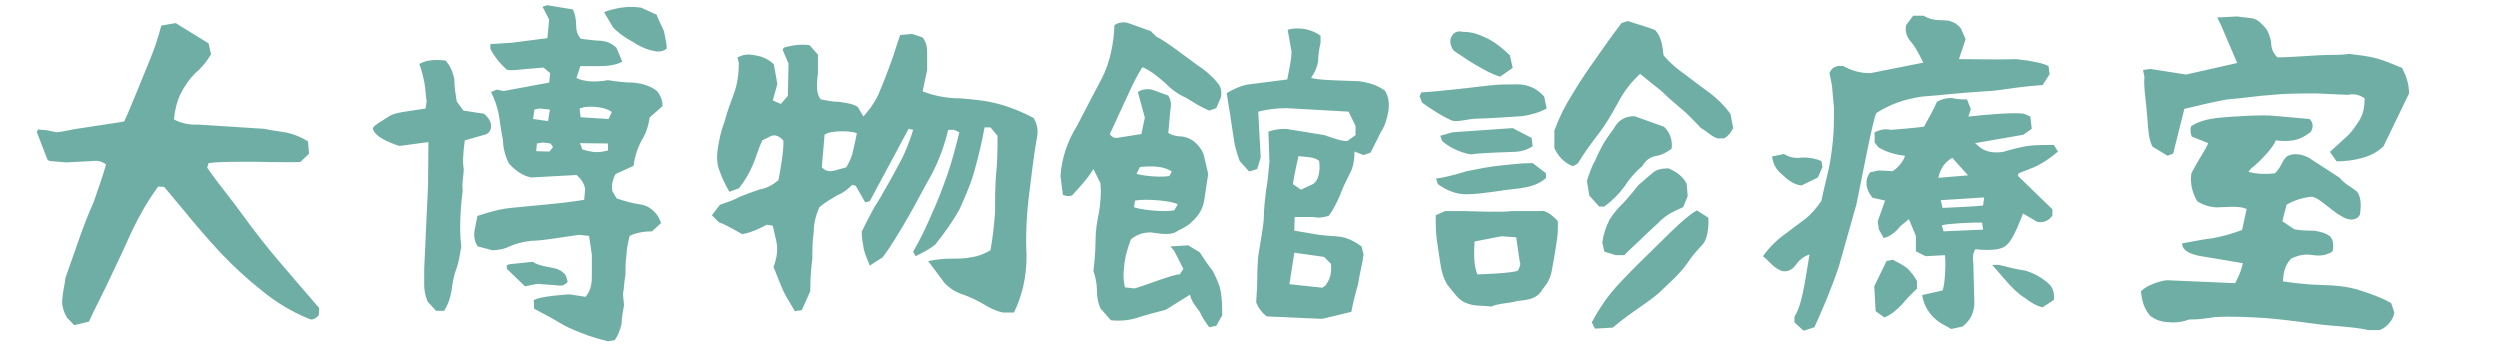 <?xml version="1.0" encoding="UTF-8"?>
<svg width="400px" height="56px" viewBox="0 0 400 56" version="1.1" xmlns="http://www.w3.org/2000/svg" xmlns:xlink="http://www.w3.org/1999/xlink">
    <!-- Generator: Sketch 61 (89581) - https://sketch.com -->
    <title>title2</title>
    <desc>Created with Sketch.</desc>
    <g id="title2" stroke="none" stroke-width="1" fill="none" fill-rule="evenodd">
        <path d="M11.872,52.024 L14.224,51.464 C15.288,49.112 16.632,46.648 17.808,44.072 C18.928,41.776 20.104,39.2 21.168,36.848 C22.288,34.496 23.632,32.144 25.312,29.848 L26.264,29.904 L29.176,33.376 C31.08,35.728 33.152,38.136 35.224,40.376 C37.352,42.616 39.592,44.688 41.944,46.536 C44.184,48.384 46.704,49.896 49.448,51.016 C49.952,51.296 50.568,50.96 51.016,50.4 L51.072,49.28 C49,46.928 46.984,44.52 44.856,42.056 C42.784,39.648 40.768,37.072 38.864,34.44 C37.072,31.92 34.944,29.456 33.152,26.824 L33.376,26.096 C34.888,25.816 41.496,25.872 43.176,25.928 C44.856,25.928 46.368,25.984 48.048,25.928 L49.448,24.584 L49.28,22.624 C48.328,22.008 47.264,21.56 45.92,21.224 C44.688,21 43.568,20.888 42.224,20.608 L31.752,19.936 C30.24,19.992 28.896,19.712 27.832,19.096 C27.944,17.752 28.28,16.296 28.896,15.008 C29.568,13.72 30.24,12.712 31.304,11.648 C32.312,10.808 33.152,9.744 33.768,8.68 L33.376,6.944 L28.112,3.696 L25.816,4.088 C25.312,5.936 24.808,7.56 24.136,9.184 C23.464,10.808 22.736,12.656 22.064,14.28 C21.336,15.96 20.664,17.752 19.88,19.432 C18.76,19.656 14,20.328 12.656,20.552 C11.368,20.72 10.248,21.056 9.072,21.168 L7.448,20.832 L6.104,20.72 L5.88,21.112 L7.616,25.592 L7.952,25.76 L10.584,25.984 L14.896,25.76 C15.68,25.648 16.408,25.872 16.968,26.32 C16.408,28.28 15.68,30.352 14.952,32.424 C14.056,34.384 13.384,36.176 12.656,38.248 C11.928,40.264 11.2,42.448 10.472,44.464 C10.36,45.584 10.024,46.76 9.968,47.88 C9.856,49 10.192,49.84 10.696,50.792 L11.872,52.024 Z M97.272,54.6 L98.336,54.432 C98.896,53.704 99.232,52.752 99.456,51.8 C99.456,50.848 99.68,49.728 99.848,48.832 L99.68,47.096 C99.848,46.2 99.848,45.08 100.072,43.96 C100.072,43.008 100.072,41.888 100.24,40.768 C100.24,39.816 100.52,38.696 100.744,37.744 C101.92,37.184 103.152,37.016 104.328,37.016 L105.784,35.672 L105.392,34.776 C104.664,33.656 103.712,32.872 102.424,32.704 C101.136,32.536 99.848,32.144 98.672,31.752 L98,30.632 C97.776,29.68 98,28.784 98.504,27.832 L101.36,26.544 C101.528,25.2 101.92,23.912 102.592,22.568 C103.32,21.448 103.768,20.16 103.936,18.816 L106.008,16.968 C106.008,16.016 105.616,15.12 105.112,14.56 C104.104,13.776 102.928,13.384 101.36,13.216 C99.96,13.216 98.672,13.048 97.272,12.824 C95.144,13.216 93.464,13.048 92.232,12.488 L92.848,10.584 L95.76,10.584 C97.272,10.584 98.56,10.416 99.568,9.856 L98.616,7.616 C97.776,6.832 96.824,6.496 95.592,6.496 C95.592,6.496 94.136,6.384 92.96,6.216 C92.4,5.656 92.176,4.928 92.176,3.976 C92.176,3.024 92.008,2.296 91.672,1.512 L87.584,0.84 L86.8,1.064 L87.864,3.136 L87.584,6.104 L81.928,6.832 L78.456,7.056 L78.456,7.784 C79.128,9.128 80.08,10.248 81.088,11.144 C81.76,11.368 82.6,11.144 86.968,10.808 L88.032,11.704 L87.864,13.216 L80.584,14.56 L79.464,14.336 L78.568,14.728 C79.128,15.848 79.52,16.968 79.8,18.256 C80.024,19.6 80.192,21.112 80.472,22.4 C80.472,23.688 80.864,25.032 81.424,26.152 C81.424,26.152 82.992,28.056 85.008,28.392 L92.232,28 C92.96,28.56 93.464,29.344 93.632,30.24 L93.464,31.976 C91.336,32.312 89.432,32.536 87.584,32.704 C85.568,32.872 83.72,33.096 81.76,33.264 C79.968,33.432 78.064,33.992 76.384,34.552 L75.936,36.848 C75.768,37.744 75.936,38.696 76.44,39.424 L78.792,40.04 L78.828,40.04 C79.028,40.036 80.03,39.999 81.032,39.648 C82.152,39.088 83.44,38.696 85.008,38.528 C86.184,38.528 87.584,38.304 88.816,38.136 C90.048,37.968 91.336,37.744 92.68,37.576 L94.248,37.744 L94.696,40.768 L94.696,44.128 L94.696,44.128 C94.696,45.416 94.528,46.536 93.688,47.488 L91.112,47.096 C91.112,47.096 86.184,47.376 85.4,48.048 L85.456,49.392 C86.464,49.952 87.92,50.68 89.152,51.408 C90.384,52.192 91.616,52.752 93.128,53.312 C94.528,53.872 95.872,54.264 97.272,54.6 Z M106.68,7.784 C106.68,6.832 106.4,5.936 106.232,4.984 C105.84,4.032 105.392,3.304 105.056,2.352 L102.592,1.232 C101.64,1.064 100.352,1.064 99.344,1.232 C98.336,1.4 97.384,1.624 96.656,1.96 L98.112,4.424 C99.064,5.376 100.128,6.104 101.192,6.664 C102.256,7.392 103.488,7.952 104.72,8.176 C105.504,8.344 106.176,8.176 106.68,7.784 Z M71.064,49.728 C71.624,48.832 72.016,47.88 72.24,46.536 C72.408,45.248 72.576,44.128 73.024,43.008 C73.416,41.888 73.584,40.768 73.808,39.424 C73.416,36.624 73.752,32.592 74.032,30.464 C73.864,29.288 74.2,28 74.2,27.104 C74.032,26.152 74.032,24.976 74.368,22.456 L77.728,21.504 C77.728,21.504 78.68,21.168 78.568,20.048 C78.568,19.096 77.448,18.2 77.448,18.2 L74.144,17.696 L73.08,16.24 C72.912,15.12 72.688,13.944 72.688,12.656 C72.464,11.536 72.072,10.584 71.288,9.688 C69.272,9.464 67.984,9.688 67.088,10.248 C67.48,11.144 67.648,12.096 67.872,13.048 C68.096,14.168 68.096,15.288 68.264,16.24 L68.096,17.36 L64.456,17.92 C63.504,18.088 62.664,18.256 61.936,18.816 C61.096,19.376 59.976,19.936 59.64,20.496 C59.864,22.176 63.896,23.352 63.896,23.352 L68.544,22.736 L68.488,29.68 L67.872,43.008 L67.872,45.64 L67.872,45.64 C67.872,46.536 68.096,47.488 68.432,48.272 L69.776,49.728 L71.064,49.728 Z M97.384,19.04 L92.904,18.76 L92.736,17.36 L93.52,17.136 C94.864,16.968 96.936,17.136 97.888,17.92 L97.384,19.04 Z M87.696,19.376 L85.288,19.04 L85.512,17.528 L86.352,17.36 L87.976,17.528 L87.696,19.376 Z M87.92,24.248 L85.792,24.192 L85.904,22.96 L86.856,22.792 L88.088,22.96 L88.48,23.52 L87.92,24.248 Z M93.184,23.912 L92.792,22.904 L97.272,22.96 L97.272,24.08 L96.488,24.248 C95.312,24.472 94.304,24.248 93.184,23.912 Z M84,45.808 L85.96,45.416 L88.984,45.64 C89.88,45.808 90.384,45.64 90.832,45.08 L90.552,44.128 C90.104,43.4 89.32,43.008 88.312,42.84 C87.192,42.616 86.072,42.448 85.232,41.888 L81.48,42.28 L81.088,42.448 L81.088,43.008 L84,45.808 Z M162.232,50.008 C163.52,47.376 164.248,44.352 164.248,40.992 C164.08,37.8 164.248,34.44 164.64,31.248 C165.032,28.056 165.368,25.088 165.928,21.896 C166.152,20.776 165.928,19.824 165.368,18.872 C163.688,17.976 161.84,17.192 159.768,16.632 C157.696,16.072 155.68,15.904 153.608,15.736 C151.536,15.736 149.464,15.344 147.616,14.616 L148.344,11.2 L148.344,8.4 L148.344,8.4 C148.344,7.448 148.176,6.72 147.616,5.992 L145.936,5.432 L144.032,5.6 C143.472,7.112 143.08,8.624 142.52,10.08 C141.96,11.592 141.4,13.104 140.84,14.392 C140.28,15.904 139.328,17.304 138.152,18.648 L137.256,17.136 C136.528,16.576 135.24,16.464 134.288,16.296 C133.168,16.296 132.216,16.072 131.32,15.904 C130.76,15.176 130.536,14.224 130.872,11.704 L130.872,8.736 L130.872,8.736 L129.528,7.224 C128.072,7.056 126.728,7.224 125.44,7.616 L125.216,7.952 L126.168,10.192 L126.056,15.344 L124.936,16.632 L123.648,16.072 L124.376,13.44 L123.816,10.304 C122.864,9.352 121.744,8.96 120.456,8.792 C119.504,8.624 118.776,8.792 117.992,9.184 L118.216,10.08 C118.216,11.76 117.992,13.44 117.432,14.952 C116.872,16.464 116.312,17.976 115.92,19.488 C115.36,20.944 115.024,22.456 114.8,24.136 C114.632,25.48 114.8,26.6 115.192,27.496 C115.584,28.616 116.144,29.736 116.704,30.688 L118.216,30.128 C119.112,29.008 119.896,27.72 120.456,26.376 C121.016,25.088 121.352,23.744 121.968,22.456 L123.424,21.728 C124.208,21.504 124.768,21.896 125.328,22.456 C125.496,23.576 124.768,27.888 124.544,28.84 C123.648,29.568 122.696,30.128 121.576,30.296 C120.456,30.688 119.336,31.08 118.384,31.472 C117.432,32.032 116.312,32.368 115.192,32.76 L113.904,34.44 L115.024,35.56 C116.536,36.12 117.656,36.904 118.776,37.464 C120.064,37.24 121.352,36.68 122.696,35.952 L123.648,36.12 L124.208,38.584 C124.544,40.04 124.208,41.552 123.76,42.728 C124.32,44.016 124.544,44.744 125.104,46.032 C125.664,47.376 126.448,48.496 127.176,49.784 L128.296,49.616 L129.64,46.592 C129.64,44.184 129.808,42.672 129.976,41.384 C129.976,40.04 129.976,38.584 130.2,37.072 C130.2,35.728 130.536,34.44 131.096,33.152 C132.048,32.368 133,31.808 133.952,31.248 C134.848,30.912 135.632,30.296 136.36,29.568 L136.92,29.736 L138.432,32.368 L139.16,32.2 L145.376,20.608 L146.104,20.776 C145.544,22.624 144.816,24.528 143.864,26.208 C142.912,28.056 141.792,29.96 140.84,31.64 C139.72,33.32 138.824,35.168 137.872,37.072 C137.872,38.024 138.04,38.92 138.208,39.872 C138.432,40.824 138.824,41.552 139.16,42.504 L141.232,41.16 C142.744,39.144 144.032,36.904 145.376,34.608 C146.664,32.368 147.784,30.128 149.072,27.888 C150.248,25.648 151.144,23.184 151.704,20.776 L152.656,20.776 L153.496,21.168 C152.936,23.408 152.264,26.04 151.536,28.056 C150.808,30.128 150.024,32.2 149.072,34.272 C148.176,36.344 147.224,38.36 146.104,40.264 L146.496,40.992 C147.616,40.432 148.736,39.872 149.632,39.144 C151.144,37.24 152.488,35.392 153.608,33.32 C154.504,31.248 155.456,29.176 156.016,26.936 C156.576,24.92 157.136,22.624 157.528,20.384 L158.48,20.384 L159.6,21.728 C159.6,23.744 159.6,25.816 159.376,27.888 C159.208,29.96 159.208,32.032 159.208,34.048 C159.04,36.12 158.816,38.192 158.48,40.04 C157.528,40.6 156.576,40.992 155.456,41.16 C154.336,41.384 153.216,41.384 152.096,41.384 C150.808,41.384 149.632,41.552 148.512,41.776 L151.144,45.304 C152.096,46.256 153.048,46.816 154.168,47.152 C155.288,47.544 156.408,48.104 157.36,48.664 C158.256,49.224 159.376,49.784 160.496,50.008 L162.232,50.008 Z M131.488,26.768 L131.936,21.56 C132.888,20.776 136.528,20.944 137.088,21.336 C136.92,22.288 136.752,23.016 136.528,23.968 C136.36,24.92 135.968,25.816 135.408,26.768 L133.392,27.328 C132.608,27.496 132.048,27.328 131.488,26.768 Z M193.48,52.36 L194.6,52.136 L195.552,50.456 C195.552,49.168 195.552,48.048 195.328,46.704 C195.16,45.584 194.6,44.464 194.04,43.344 C193.312,42.448 192.528,41.272 191.968,40.376 L190.12,39.256 L187.264,39.424 L187.88,40.152 L189.336,43.008 L188.776,43.904 C188.048,43.736 182.448,45.976 181.496,46.144 L179.984,45.976 C179.592,44.128 179.816,43.008 179.984,41.664 C180.152,40.544 180.544,39.424 180.936,38.304 C181.832,37.576 182.784,37.184 184.128,37.184 C185.416,37.352 187.152,37.688 188.104,37.128 C189.056,36.568 190.008,36.232 190.68,35.504 C191.8,34.552 192.528,33.264 192.696,31.92 C192.92,30.632 193.088,29.12 193.312,27.832 C193.088,26.88 192.92,26.152 192.696,25.2 C192.528,24.248 191.968,23.52 191.408,22.96 C190.848,22.4 190.12,22.008 189.168,21.84 C188.216,21.84 187.488,21.616 186.928,21.28 L187.264,17.528 C187.488,16.576 187.264,15.848 186.928,15.288 L184.296,14.336 C183.344,14.168 182.616,14.336 182.056,14.728 L183.176,18.816 L182.616,21.448 L179.032,22.008 C178.472,22.176 177.912,22.008 177.576,21.448 C178.136,20.16 180.376,15.456 180.936,14.168 C181.496,12.992 182.056,11.872 182.784,10.752 C184.128,11.312 185.248,12.264 186.368,13.216 C187.264,14.168 188.44,15.064 189.728,15.624 C191.016,16.408 192.136,17.136 193.48,17.696 L194.6,17.304 L195.328,15.624 C195.552,14.728 195.328,13.776 194.768,13.216 C193.872,12.096 192.696,11.144 191.576,10.416 C190.456,9.632 186.368,6.44 185.024,5.88 L184.128,4.984 L180.376,3.64 C179.592,3.472 178.864,3.64 178.304,4.032 C178.248,6.72 177.576,10.192 176.232,12.656 C174.944,15.064 173.6,17.696 172.312,20.16 C170.8,22.568 169.848,25.368 169.68,28.168 L170.072,31.192 C170.072,31.192 171.36,31.696 171.752,31.024 C172.312,30.408 174.16,28.448 174.944,27.048 L176.064,29.288 C176.232,31.024 176.064,32.48 175.84,33.992 C175.504,35.504 175.28,37.016 175.28,38.696 C175.28,40.376 175.112,41.888 174.944,43.344 C175.28,44.296 175.504,45.416 175.504,46.368 C175.504,47.488 175.672,48.44 176.064,49.336 L177.744,51.24 C179.424,51.408 180.936,51.24 182.448,50.68 C183.736,50.288 185.248,49.896 186.536,49.56 L190.4,47.152 C190.568,48.104 191.408,49.168 191.968,49.896 C192.36,50.848 192.92,51.576 193.48,52.36 Z M211.568,51.016 L216.216,49.896 C216.44,48.552 216.888,46.872 217.28,45.528 C217.448,44.24 218.008,42.056 218.176,40.712 L217.84,39.424 C216.888,38.696 215.768,38.136 214.648,37.912 C213.528,37.744 212.408,37.744 211.064,37.576 C209.776,37.352 208.656,37.184 207.088,36.904 L207.144,34.72 L210.168,34.72 L210.168,34.72 C211.064,34.944 211.848,34.72 212.576,34.552 C213.304,33.6 213.864,32.48 214.424,31.192 C214.816,30.072 215.376,28.952 215.936,27.832 C216.496,26.88 216.72,25.592 216.72,24.248 L218.176,24.808 L219.296,24.416 L220.976,21.056 L220.976,21.056 C221.592,20.16 221.928,18.984 222.152,17.696 C222.32,16.408 222.152,15.456 221.592,14.504 C220.248,13.552 218.96,13.216 217.448,12.992 C214.368,12.88 210.504,12.824 209.776,12.432 C210.336,11.704 210.728,10.752 210.896,9.856 C210.896,8.904 211.064,7.784 211.288,6.832 L211.288,5.712 C209.944,4.76 208.432,4.424 206.752,4.592 L206.024,4.76 L206.64,8.232 C206.64,9.632 206.304,10.752 205.968,12.712 C204.848,12.88 200.592,13.384 199.472,13.552 C198.352,13.776 197.232,14.336 196.28,14.896 C196.448,16.184 196.672,17.304 196.84,18.424 C197.008,19.768 197.232,20.888 197.4,22.176 C197.568,23.52 197.96,24.64 198.352,25.76 L199.864,27.44 L201.152,27.048 L201.712,25.2 L201.32,17.864 C202.664,17.528 204.12,17.304 205.856,17.304 L215.768,17.864 L216.888,20.16 L216.888,21.616 L215.544,22.568 C214.424,22.568 213.08,22.008 211.904,21.616 C210.952,21.448 207.312,20.888 206.416,20.72 C205.296,20.496 203.896,20.72 202.944,21.056 L203.112,25.928 C202.944,27.832 202.776,29.288 202.552,30.632 C202.384,31.92 202.216,33.432 202.216,34.72 C202.216,36.232 201.264,40.712 201.264,41.664 C201.096,43.848 201.264,44.8 200.984,48.384 C201.376,49.336 201.936,50.064 202.664,50.624 L211.568,51.016 Z M208.152,30.352 L206.864,29.456 C207.032,28.112 207.76,24.976 207.76,24.976 C208.712,25.144 210.336,25.032 211.064,25.76 C211.288,27.44 210.952,28.896 210.056,29.456 L208.152,30.352 Z M181.832,27.832 L182.392,26.712 C185.024,26.488 186.368,26.712 187.488,27.44 L187.096,28.168 C185.584,28.392 183.176,28.168 181.832,27.832 Z M181.44,33.152 L181.608,32.088 C183.456,31.752 187.656,32.144 188.44,32.704 L187.88,33.656 C185.808,33.992 182.224,33.488 181.44,33.152 Z M211.568,46.032 L206.304,45.472 L207.088,40.432 L211.848,41.104 L212.968,42.224 C213.08,44.128 212.688,44.688 212.128,45.64 L211.568,46.032 Z M251.664,26.6 L252.448,26.152 C253.456,24.472 254.576,22.96 255.864,21.28 C256.984,19.824 257.936,18.144 258.888,16.408 C259.784,14.728 260.848,13.272 262.416,11.816 C263.48,12.712 264.712,13.664 265.832,14.56 C266.784,15.512 267.904,16.464 269.024,17.416 C270.144,18.312 271.208,19.544 272.16,20.496 C273.392,21.168 274.344,22.4 275.408,22.12 C276.304,22.456 277.312,20.496 277.312,20.496 L276.864,18.2 C275.912,16.912 274.736,15.736 273.448,14.784 C272.104,13.832 270.984,12.936 269.696,11.984 C268.352,11.032 267.232,10.136 266.168,8.848 C266,7.224 265.776,5.824 264.824,4.816 C263.48,4.256 262.024,3.92 260.456,3.36 L259.448,3.696 C258.104,5.432 256.76,7.336 255.472,9.184 C254.128,11.088 252.84,12.936 251.72,14.84 C250.432,16.856 249.48,18.76 248.696,20.888 L248.696,23.688 C249.312,25.032 250.264,26.04 251.664,26.6 Z M240.016,12.264 L242.032,10.864 L241.584,8.848 C240.296,7.616 239.232,6.776 237.888,6.104 C236.544,5.488 235.592,5.096 234.024,5.096 C234.024,5.096 232.96,4.76 232.4,5.6 C231.504,6.832 232.624,8.12 232.624,8.12 C233.8,8.904 235.144,9.856 236.264,10.472 C237.44,11.144 238.56,11.816 240.016,12.264 Z M236.376,18.984 C237.664,18.984 243.488,18.592 243.488,18.592 C244.776,18.424 246.232,18.032 247.464,17.36 L247.072,15.456 C245.84,14.056 244.384,13.496 242.704,13.496 C241.248,13.496 239.736,13.496 238.392,13.664 C236.936,13.832 230.496,14.616 227.416,14.784 L227.136,15.4 L227.528,16.408 C228.368,17.08 231.56,19.152 232.624,19.376 C233.856,19.432 235.032,18.984 236.376,18.984 Z M256.704,33.04 C257.992,32.088 259,31.08 259.952,29.792 C260.68,28.672 261.576,27.552 262.752,26.6 C263.312,25.648 263.984,25.144 264.88,24.976 C265.888,24.808 266.616,24.416 267.456,23.8 C267.624,22.4 267.232,21.224 266.224,20.272 L261.52,18.592 C260.4,18.592 259.392,18.928 258.608,19.936 C258.048,20.888 257.264,21.784 256.704,22.736 C256.144,23.688 255.584,24.808 255.192,25.76 C254.632,26.656 254.296,27.776 253.904,28.952 L254.296,31.304 L255.864,33.04 L256.704,33.04 Z M235.48,24.696 C236.376,24.472 242.032,24.304 242.032,24.304 C243.152,24.304 244.16,24.08 245.224,23.408 L245.056,22.064 L242.032,20.496 L238,20.776 L232.4,21.168 L230.44,21.728 L230.72,22.512 C231.896,23.744 234.528,24.696 235.48,24.696 Z M234.584,31.08 C236.096,31.08 237.608,30.856 238.896,30.688 C240.24,30.464 241.696,30.296 243.208,30.128 C244.72,29.904 246.12,29.568 247.352,28.504 L247.352,27.72 L245.224,26.096 C243.376,26.096 241.696,26.32 240.016,26.488 C238.336,26.656 236.656,26.992 234.696,27.384 L234.661,27.395 C234.324,27.504 231.654,28.35 229.768,28.56 L230.048,29.456 C231.504,30.464 232.904,31.08 234.584,31.08 Z M259.896,40.824 C260.848,39.816 261.968,38.864 262.864,37.968 C263.816,37.016 264.936,36.064 265.888,35.112 C266.84,34.272 267.96,33.712 269.304,33.152 L270.032,31.36 L269.864,29.4 C269.304,28.28 268.296,27.496 266.952,26.936 C266,26.936 264.992,27.104 264.432,27.664 C263.704,28.224 262.976,28.952 262.192,29.568 C261.408,30.52 260.68,31.472 259.784,32.424 C258.832,33.32 258.048,34.272 257.488,35.224 C256.928,36.344 256.536,37.52 256.368,38.808 L256.704,40.264 L258.496,40.824 L259.896,40.824 Z M255.192,52.584 L258.048,52.416 C261.184,49.728 264.432,47.992 265.944,46.368 C267.456,44.912 268.688,43.904 269.976,42.112 C270.984,40.544 271.824,39.816 272.496,39.032 C273.112,38.304 273.448,36.512 273.336,34.832 L271.488,33.656 C269.976,34.496 267.568,36.848 265.496,38.92 C263.424,40.992 261.352,42.896 259.504,44.912 C257.488,46.984 256.032,49.056 254.688,51.576 L255.192,52.584 Z M238.56,49.056 C239.848,48.496 241.472,48.552 242.76,48.16 C244.104,47.992 245.84,47.992 246.792,46.312 C247.576,45.36 248.136,44.408 248.304,43.176 C248.472,42.28 248.696,41.104 248.864,39.984 C249.032,38.864 249.256,37.744 249.256,36.624 L249.256,35.392 C249.256,35.392 247.688,33.544 246.568,33.768 L241.92,33.768 L241.92,33.768 C240.408,33.992 236.264,33.824 234.248,33.768 L231.224,33.768 L229.712,34.44 C229.712,35.896 229.712,37.016 229.88,38.304 C230.048,39.648 230.272,40.768 230.44,42.056 C230.608,43.4 231,44.632 231.56,45.528 C232.512,46.648 233.352,48.104 234.64,48.496 C235.872,49.056 237.216,48.832 238.56,49.056 Z M236.376,43.904 C235.928,42.728 235.76,41.496 235.928,38.64 L240.24,37.8 L242.592,37.968 L243.152,41.832 C243.376,42.28 243.152,42.728 242.872,43.288 C242.144,43.736 236.376,43.904 236.376,43.904 Z M288.568,52.92 L290.304,52.36 C291.76,49.168 293.104,45.976 294.224,42.616 C295.12,39.424 296.072,36.064 297.024,32.704 C297.752,29.288 299.656,19.04 300.216,18.088 C302.288,16.744 304.696,15.848 307.496,15.456 C310.128,15.288 312.76,14.896 319.144,14.504 C321.552,14.168 324.184,13.776 326.816,13.608 L327.936,11.872 L327.768,10.584 C326.984,10.192 326.256,10.024 325.304,9.856 C324.352,9.632 323.624,9.632 322.672,9.464 C320.376,9.52 319.312,9.52 313.432,9.464 L314.496,6.272 L313.768,4.592 C313.04,3.64 312.088,3.248 310.968,3.248 C309.624,3.248 308.728,3.08 307.776,2.52 L306.096,2.52 L304.976,4.032 C304.752,5.152 305.144,6.048 305.872,6.832 C306.656,7.728 307.72,10.024 307.72,10.024 L299.264,11.704 C297.584,11.704 296.296,11.312 294.952,10.584 C293.832,10.416 293.104,10.752 292.712,11.704 L293.104,13.608 L293.44,17.304 C293.44,19.04 293.44,20.72 293.272,22.4 C293.104,24.08 292.88,25.76 292.544,27.272 C292.152,28.952 291.76,30.464 291.424,32.144 C290.64,33.264 289.912,34.16 288.96,34.944 C288.008,35.672 286.888,36.456 285.992,37.184 C284.872,37.912 283.304,39.256 282.072,40.992 C283.192,41.888 283.696,42.784 285.04,43.344 C285.992,43.568 286.72,43.176 287.28,42.448 C287.84,41.664 288.4,41.104 289.52,40.712 C289.352,41.888 289.128,43.008 288.96,44.128 C288.232,48.608 287.672,49.728 287.112,50.68 L287.112,51.576 L288.568,52.92 Z M312.2,52.64 L313.992,52.248 C315.336,51.24 315.896,49.896 315.896,48.384 L315.728,42.056 C315.56,41.104 315.728,40.376 316.064,39.872 C316.064,39.872 320.096,40.432 321.104,39.144 C322.168,38.36 323.68,34.16 323.68,34.16 L325.976,35.504 C326.984,35.672 327.768,35.336 328.384,34.496 L328.384,33.488 L322.84,28.112 L323.008,27.72 L325.416,26.768 C326.704,26.208 328.048,25.312 329.28,24.248 L328.608,23.184 C327.208,23.184 325.752,23.184 324.408,23.352 C323.12,23.576 321.776,23.912 320.488,24.304 C318.976,24.528 317.744,24.304 316.792,23.576 L316.008,22.904 L323.736,21.56 L325.08,20.608 L324.856,18.648 L323.848,18.2 C322.28,17.976 318.528,18.256 314.944,18.648 L315.336,17.472 L314.72,15.904 C313.936,15.904 313.208,15.904 312.256,15.68 C311.304,15.68 310.52,15.904 309.904,16.296 C309.344,17.64 308.56,18.928 307.832,20.272 C307.832,20.272 306.264,20.496 302.512,20.776 C301.56,20.552 300.776,20.776 299.936,21.168 L299.936,22.792 L300.552,23.576 C301.896,24.36 303.24,24.752 304.808,24.92 C304.808,24.92 304.472,26.264 302.848,27.384 L300.608,27.272 L299.264,27.552 C299.264,27.552 298.536,28.28 298.648,29.456 C298.648,30.52 299.6,31.64 299.6,31.64 L301.616,32.088 L300.44,35.392 L300.608,36.68 L301.392,38.08 C302.456,37.856 303.352,37.072 304.136,36.12 L305.424,35.056 L306.544,37.744 L306.544,40.208 L308.112,40.992 L311.192,40.824 C311.36,42.224 311.192,45.696 310.8,46.48 L307.552,47.208 C307.776,48.832 308.672,50.456 310.408,51.632 L312.2,52.64 Z M288.232,29.68 L290.864,28.392 L291.592,26.712 L291.424,25.76 C290.472,25.368 289.52,25.2 288.4,25.2 C287.28,25.368 286.328,25.2 285.432,24.64 L283.528,25.032 C283.696,26.152 284.088,27.048 285.04,27.832 C285.992,28.728 286.888,29.512 288.232,29.68 Z M310.128,28.448 C310.408,27.328 310.856,26.096 312.368,25.256 L314.888,28.056 L310.128,28.448 Z M310.8,33.264 L310.52,32.032 L317.464,31.584 L317.296,32.872 C316.456,33.04 310.8,33.264 310.8,33.264 Z M310.968,37.016 L310.688,36.064 C311.584,35.728 315.952,35.616 315.952,35.616 L317.128,35.616 L317.296,36.736 L310.968,37.016 Z M301.504,50.792 C302.512,50.4 303.464,49.616 304.36,48.664 C305.144,47.712 305.872,46.984 306.712,46.2 L306.712,44.968 C306.32,44.24 305.76,43.512 305.144,42.896 C304.36,42.336 303.632,41.944 302.848,41.552 L301.84,41.776 L299.88,45.808 L300.104,49.784 L301.504,50.792 Z M326.816,49.168 L328.608,47.992 C328.776,46.984 328.44,45.976 327.824,45.416 C326.704,44.408 325.36,43.68 324.016,43.288 C322.672,43.12 321.272,42.728 319.872,42.392 L318.752,42.392 L321.496,45.528 C322.28,46.312 323.008,47.096 323.96,47.656 C324.912,48.384 325.808,48.944 326.816,49.168 Z M373.856,25.816 C375.256,25.816 376.6,25.648 378,25.256 C379.288,24.92 380.408,24.304 381.36,23.408 L385.448,14.952 C385.448,13.44 385,12.152 384.328,10.864 C382.928,10.304 381.696,9.744 380.296,9.352 C378.84,8.96 377.216,8.792 375.872,8.624 C374.808,8.792 373.576,8.792 372.344,8.792 C371.112,8.792 366.408,9.184 364.392,9.184 C363.608,8.4 363.384,7.672 363.384,6.72 C363.216,5.992 363.048,5.208 362.488,4.48 C361.816,3.752 361.312,3.192 360.528,2.968 C359.744,2.8 358.96,2.8 357.952,2.632 L354.76,2.8 L355.32,3.92 L357.952,10.08 L349.776,11.928 L344.064,11.032 L342.888,11.2 L343.112,12.32 C342.944,13.944 343.392,16.184 343.56,18.704 C343.728,21.224 343.84,22.344 344.4,23.464 L346.808,24.92 L347.704,24.584 L349.496,17.416 C351.904,16.856 354.144,16.296 356.384,15.904 C358.68,15.736 361.144,15.344 363.496,15.176 C365.736,14.952 368.2,14.952 370.72,14.952 L375.648,15.176 C376.656,14.952 377.552,15.176 378.336,15.736 C378.336,17.024 378.168,18.144 377.496,19.264 C376.88,20.216 376.264,21.168 375.424,21.896 C374.36,22.848 373.576,23.576 372.792,24.304 L373.856,25.816 Z M380.744,52.808 C381.976,52.36 382.928,51.128 383.096,50.008 L382.592,48.496 C381.024,47.6 379.4,47.04 377.496,46.424 C375.76,45.864 373.744,45.64 371.112,45.584 C368.592,45.528 365.288,45.024 365.288,45.024 C365.288,43.736 365.624,42.336 366.576,41.384 C367.696,40.824 368.816,40.6 370.104,40.824 C371.336,40.992 372.232,40.824 373.184,40.264 C373.464,39.144 373.296,38.36 372.792,37.8 C372.008,37.24 371.28,37.072 370.216,36.904 C369.264,36.904 368.144,36.904 367.08,36.68 L365.176,35.392 L365.848,32.76 C367.08,32.032 368.368,31.64 369.88,31.472 C371.28,31.64 373.352,34.216 375.48,35 C376.6,35.392 377.44,34.832 377.608,34.272 C377.776,32.928 377.832,31.584 377.104,30.632 C376.096,29.848 375.088,29.4 374.36,28.448 L369.432,25.256 C368.536,24.752 367.192,24.416 366.072,24.92 C365.176,25.424 365.064,26.768 364,27.72 C362.88,27.888 361.144,27.888 359.744,27.496 L360.192,26.936 C361.424,26.04 363.832,23.52 364.112,22.456 C367.696,22.904 368.76,21.728 369.656,21.168 C369.992,20.72 370.328,19.824 369.544,19.04 L363.832,18.536 C362.264,18.312 356.776,18.648 354.704,18.872 C352.968,19.096 351.624,19.488 350.56,20.216 C350.336,21.056 350.672,21.84 350.672,21.84 L353.304,22.904 C352.968,23.856 351.904,25.256 350.616,27.72 C350.392,29.4 350.784,30.912 351.568,32.2 C352.408,32.76 353.864,33.32 355.32,33.152 C356.44,33.152 358.12,32.872 359.464,33.432 L358.736,36.792 C357.336,37.352 354.928,38.024 353.472,38.192 C352.016,38.36 350.392,38.752 349.16,38.92 C349.048,40.32 351.176,40.824 352.184,40.992 C353.304,41.16 357.224,41.832 358.848,42.112 C358.568,43.68 357.616,45.304 357.616,45.304 L347.144,44.856 C346.192,44.688 343.28,45.64 342.552,46.648 C342.72,48.16 343.056,49.448 344.064,50.568 C344.848,51.128 345.8,51.52 346.752,51.52 C347.984,51.688 349.216,51.52 350.224,51.128 C352.072,51.128 353.136,50.904 354.368,50.736 C357.056,50.568 359.968,50.736 362.712,50.904 C365.344,51.128 368.704,51.576 370.776,51.856 C373.184,52.192 376.488,52.248 378.896,52.808 L380.744,52.808 Z" id="大博物館診療室" fill="#6FAEA4" fill-rule="nonzero"></path>
    </g>
</svg>